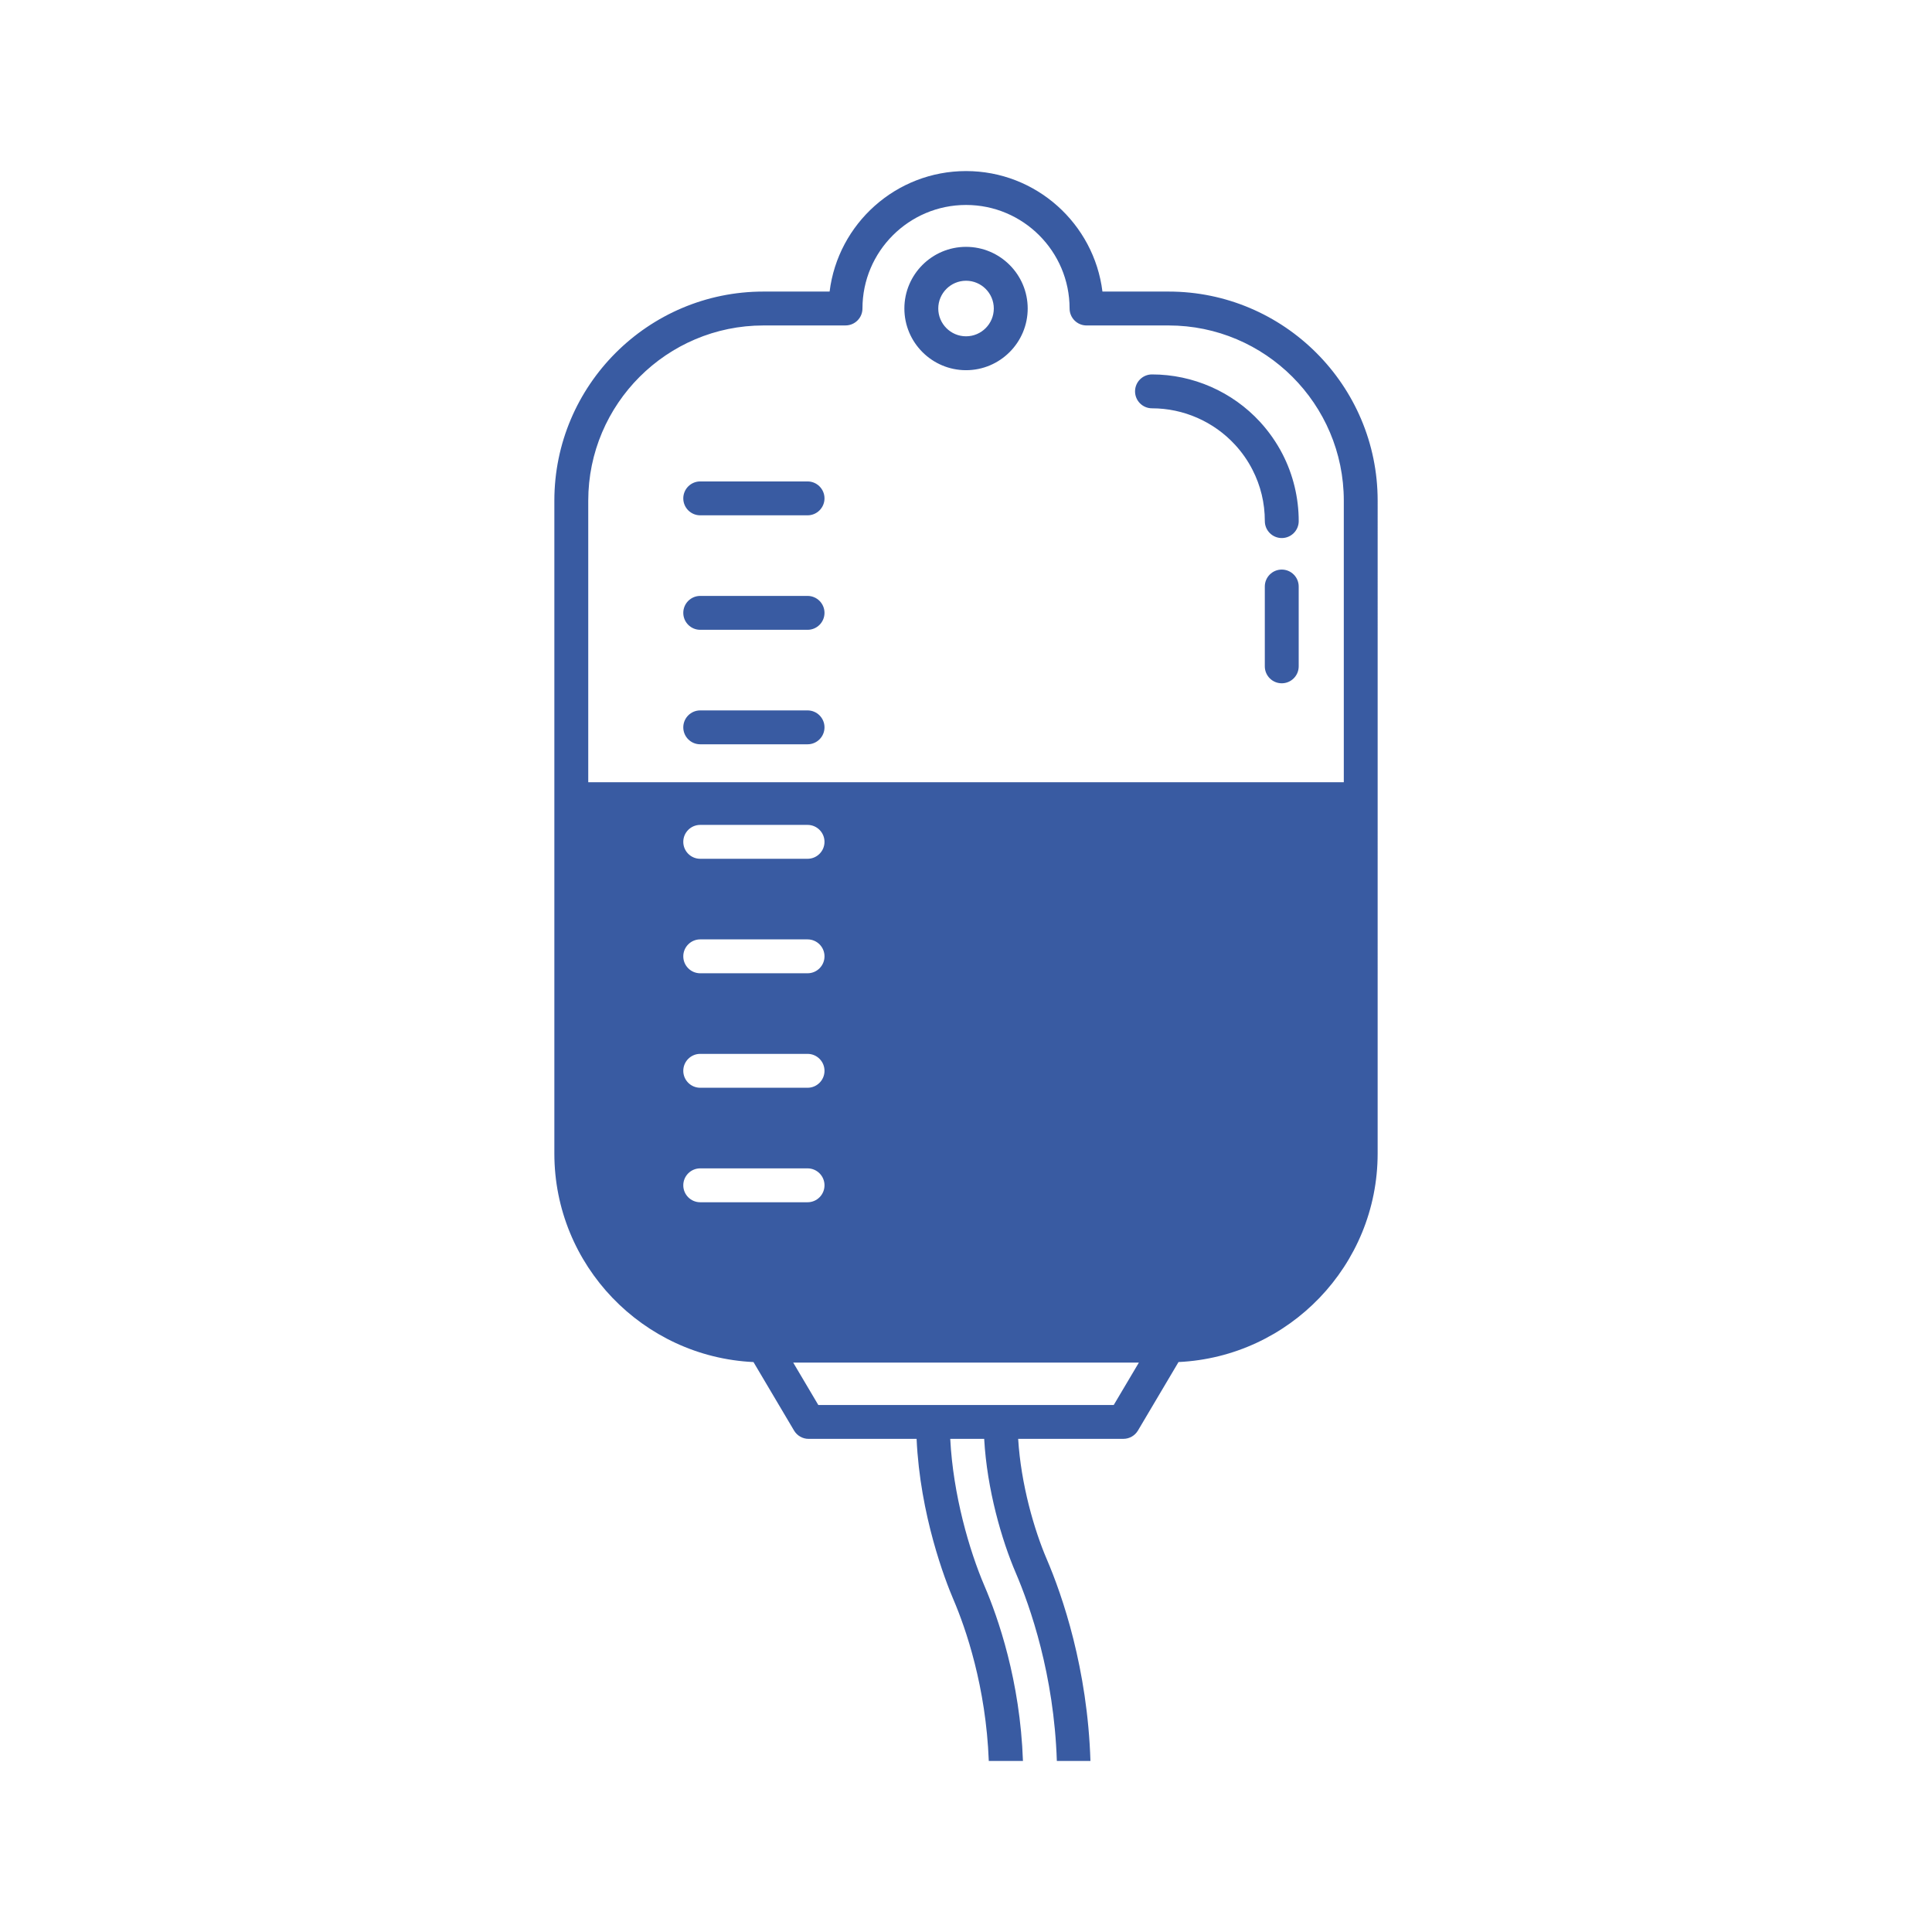<?xml version="1.0" encoding="utf-8"?>
<!-- Generator: Adobe Illustrator 17.0.0, SVG Export Plug-In . SVG Version: 6.00 Build 0)  -->
<!DOCTYPE svg PUBLIC "-//W3C//DTD SVG 1.1//EN" "http://www.w3.org/Graphics/SVG/1.1/DTD/svg11.dtd">
<svg version="1.1" id="Layer_1" xmlns="http://www.w3.org/2000/svg" xmlns:xlink="http://www.w3.org/1999/xlink" x="0px" y="0px"
	 width="1000px" height="1000px" viewBox="0 0 1000 1000" enable-background="new 0 0 1000 1000" xml:space="preserve">
<path fill="#395BA2" d="M-665.723,386.875c-64.098-0.285-128.199-0.192-192.298-0.046c-26.492,0.06-42.906,16.903-42.909,43.368
	c-0.009,86.299,0.169,172.599-0.207,258.896c-0.058,13.24,4.45,23.595,13.386,32.641c8.363,11.691,18.368,22,28.883,31.613
	c9.248,8.455,15.948,17.083,13.239,30.402c-0.285,1.399,0.766,3.069,1.196,4.614c0.374,5.227,4.22,6.838,8.425,7.405
	c6.344,0.857,10.073-2.997,12.541-8.839c11.081,9.016,22.138,16.71,36.921,14.753c2.69-0.356,4.517,0.875,3.842,3.697
	c-0.66,2.757,2.43,6.882-2.73,8.139c-2.591,0.631-5.545,0.393-7.354,2.971c-5.768,3.514-7.356,8.69-5.576,14.926
	c1.695,5.937,5.735,9.048,11.994,9.77c6.647,0.767,15.76-3.566,19.329,2.359c3.055,5.071,0.617,13.45,0.618,20.365
	c0,0.272,0.1,0.544,0.154,0.821c-0.456,2.692-1.038,5.375-1.349,8.089c-2.852,24.885-11.033,33.819-35.487,37.844
	c-19.121,3.147-38.55,2.6-57.801,4.258c-25.396-0.465-50.812-0.459-76.184-1.516c-31.122-1.296-62.473,0.706-93.276-5.795
	c-0.016,0.056-0.026,0.112-0.041,0.168c-0.742-0.278-1.484-0.555-2.228-0.833c-4.751-1.864-9.546-3.625-14.228-5.646
	c-1.721-0.743-4.516-1.412-2.324-4.425c11.393-3.093,21.027-9.376,29.837-16.933c16.022-13.742,25.123-30.436,21.337-52.319
	c-2.764-20.891-14.001-34.833-31.308-38.845c-10.831-2.292-20.872,0.205-30.405,5.246c-26.336,13.927-39.85,42.976-33.949,72.768
	c-0.076,3.969,1.22,7.656,2.64,11.237c2.324,5.862-0.099,6.373-5.187,5.507c-10.594-1.803-19.839-6.714-29.076-11.747
	c-1.06-0.893-2.12-1.786-3.181-2.677c-0.006,0.036-0.002,0.058-0.008,0.093c-0.577-0.45-1.154-0.9-1.731-1.349
	c0.002,0,0.003,0,0.005,0c-0.739-0.691-1.478-1.382-2.219-2.075c0.015,0.169,0.037,0.331,0.067,0.484
	c-0.03-0.153-0.052-0.315-0.067-0.484c-0.05-0.662-0.409-1.002-1.075-1.019c-0.781-1.66-1.948-2.921-3.676-3.6
	c-0.462-0.566-0.924-1.133-1.385-1.697c0.042,0.006,0.078,0.017,0.12,0.022c-1.918-2.616-3.836-5.231-5.754-7.846
	c-2.116-4.012-4.233-8.024-6.35-12.035c0.001-0.001,0.043-0.007,0.043-0.007c-3.781-12.204-7.027-24.491-7.023-37.425
	c0.026-84.404,0.043-168.809-0.008-253.213c-0.023-37.473-0.213-74.946-0.327-112.417c0.115-5.544,0.319-11.084,0.326-16.625
	c0.02-14.528-0.015-14.528,14.38-15.007c8.484-0.282,13.545-4.529,14.307-12.007c0.84-8.25-3.009-13.272-11.631-15.477
	c-1.757-0.449-3.938,0.449-5.256-1.641c-2.328-3.693,0.334-15.202,4.288-17.702c19.235-12.158,37.976-25.027,55.678-39.335
	c30.513-24.663,59.066-51.214,78.868-85.7c17.395-30.293,24.178-61.936,9.44-95.332c-6.978-15.81-16.564-29.93-31.651-39.426
	c-6.538-8.811-15.872-13.683-25.52-18.109c-3.813,2.231-7.627,4.462-11.441,6.694c12.858,6.098,24.329,14.267,35.094,23.49
	c0.254-1.249,0.179-2.548,0.067-3.853c0.113,1.305,0.188,2.605-0.066,3.853c11.401,12.945,22.165,26.264,26.611,43.484
	c6.582,25.491,0.427,48.92-11.849,71.175c-17.472,31.676-42.995,56.325-70.496,79.077c-18.362,15.192-37.959,28.713-58.256,41.873
	c-3.029-7.741-0.189-11.945,5.832-16.087c31.818-21.886,61.594-46.244,86.955-75.551c13.427-15.516,25.463-32.038,32.662-51.573
	c9.143-24.811,9.272-49.092-7.235-70.829c-17.54-23.097-39.032-40.505-70.495-38.695c-15.426,0.887-28.855,7.051-40.56,17.055
	c-0.515,0.43-1.03,0.861-1.545,1.291c0-0.001,0-0.001,0-0.002c0,0,0,0,0,0v0l0,0c-11.124,6.83-18.527,17.503-27.305,26.837
	c-3.093-3.06-5.985-5.92-8.876-8.78l0-0.001v0l0,0c0.002,0.009,0.003,0.019,0.005,0.028c-0.521-0.551-1.041-1.103-1.561-1.654
	c0.016-0.002,0.029-0.001,0.046-0.004c0,0,0,0,0,0c0,0,0.001,0,0.001,0l-0.001-0.001c-0.556-1.706-1.69-2.84-3.361-3.441
	c-0.624-1.671-1.784-2.79-3.496-3.339c-0.002,0.02-0.001,0.036-0.003,0.055c-0.583-0.555-1.166-1.109-1.748-1.663
	c0.002,0.011,0.007,0.018,0.009,0.029c-0.595-0.527-1.19-1.054-1.785-1.581l0.188,0.186c-0.591-0.56-1.181-1.12-1.772-1.679
	c0.011,0,0.022,0.001,0.033,0.001v0c0,0,0,0,0,0l-0.002-0.001c-2.923-3.287-6.123-6.207-10.333-7.786
	c-0.41-0.335-0.878-0.473-1.404-0.413c-0.559-0.598-1.117-1.196-1.676-1.794c0.007,0,0.013,0.001,0.02,0.001
	c0,0-0.001,0-0.001-0.001c0,0,0.001,0,0.001,0l-0.066-0.049c0.006,0.007,0.012,0.013,0.018,0.019
	c-1.057-0.673-2.115-1.347-3.172-2.021c-23.134-14.929-47.106-17.462-71.163-3.02c-18.93,11.364-33.999,26.497-39.598,48.958
	c0,0.002,0,0.004,0.001,0.005c-1.539,1.233-1.424,2.917-1.26,4.614c-0.287,0.915-0.574,1.829-0.861,2.744
	c2.448,1.721,2.866,3.916,2.794,6.201c0.072-2.285-0.346-4.479-2.794-6.199c-1.815,10.889-1.735,21.669,1.828,32.25
	c2.407,11.53,6.924,22.144,13.782,31.742c0.139,0.815,0.037,1.789,0.453,2.423c18.239,27.823,40.664,51.807,66.654,72.509
	c12.93,12.184,27.118,22.822,41.899,32.554c6.802,4.479,8.041,9.555,5.833,17.23c-21.14-12.967-39.731-28.646-58.996-43.396
	c-1.333,0.951-3.022,1.447-4.574,2.119c-0.443,0.192-0.875,0.398-1.284,0.634c0.409-0.235,0.841-0.442,1.284-0.634
	c1.552-0.672,3.241-1.168,4.574-2.119c-7.861-7.224-15.721-14.448-23.582-21.672c0,0,0,0,0,0l0-0.001
	c-0.012,0.023-0.018,0.049-0.03,0.072c0,0,0,0,0,0c-1.301,2.546,0.46,6.045-0.357,8.741c-0.15,0.495-0.387,0.963-0.746,1.392
	c0.359-0.43,0.596-0.897,0.746-1.392c0.817-2.697-0.944-6.196,0.357-8.742c-0.602-0.633-1.204-1.265-1.805-1.898
	c-10.439-12.138-20.878-24.276-31.317-36.414h0c-0.54-0.738-1.08-1.477-1.62-2.216l0.102-0.177
	c-3.29-5.179-6.58-10.357-9.869-15.536c0,0,0-0.001,0-0.001c-6.432-12.357-11.529-25.239-15.214-38.676l0,0
	c-0.432-3.976-0.863-7.952-1.295-11.928l0,0c0,0.004,0.248-0.522,0.248-0.522l-0.341-0.471c-0.007-1.208-0.014-2.416-0.021-3.624
	c0.405-16.28,5.173-31.244,13.613-45.1c-1.431-2.784-3.506-3.379-5.745-3.415c2.24,0.036,4.315,0.63,5.746,3.414
	c10.901-15.055,24.47-27.133,40.581-36.371c28.678-12.529,55.479-7.651,80.976,8.827c8.896,5.748,17.171,12.369,24.253,20.219
	c3.887,4.308,5.97,3.542,9.584-0.332c16.779-17.984,36.344-31.141,61.448-34.619c12.205-1.691,23.666,1.324,35.238,4.163
	c3.815-2.231,7.629-4.462,11.442-6.693c-13.989-7.777-29.062-10.442-44.869-9.239c-24.609,1.874-45.005,13.051-62.798,29.393
	c-4.068,3.736-6.447,4.213-10.776,0.241c-13.795-12.657-29.522-22.364-47.787-27.15c-24.592-6.445-48.122-4.329-69.785,10.085
	c-16.223,9.341-29.318,21.835-38.551,38.225c-9.123,13.054-13.724,27.53-13.672,43.469l0,0c-0.875,2.134-0.762,4.287-0.115,6.449
	c-0.952,3.042-0.491,6.014,0.441,8.974c-0.202,3.285-0.229,6.55,1.679,9.473c2.359,16.497,9.242,31.144,18.346,44.883
	c0.426,2.06,1.406,3.758,3.204,4.929c11.932,20.393,27.868,37.415,45.021,53.41c5.687,6.09,11.832,11.677,18.445,16.747
	c1.201,1.139,2.349,2.34,3.609,3.409c19.064,16.17,38.823,31.464,60.016,44.715c6.726,4.206,4.865,9.792,5.029,15.296
	c0.165,5.583-4.85,3.291-7.465,4.255c-6.208,2.288-9.601,6.22-9.742,12.908c-0.21,9.958,5.168,14.793,17.897,14.066
	c8.22-0.47,10.556,1.577,10.515,10.216c-0.03,6.213-0.04,12.426-0.064,18.639c-0.009,0.317-0.012,0.634-0.003,0.951
	c-0.287,74.259-0.212,148.52-0.154,222.781c0.037,47.733,0.257,95.466,0.395,143.2c-0.108,16.914,3.397,33.002,11.015,48.148
	l0.016-0.023c0.225,1.792,0.653,3.485,2.241,4.615c0,0,0.044,0.109,0.044,0.109c0.38,0.647,0.761,1.294,1.141,1.941
	c-0.031-0.014-0.055-0.033-0.087-0.047c0.661,2.5,1.761,4.729,3.894,6.324c0-0.001,0.067,0.127,0.067,0.127
	c0.22,1.755,1.236,2.917,2.68,3.761c0.321,1.299,0.906,2.396,2.264,2.905c2.436,4.232,5.84,7.515,9.94,10.114
	c-0.001-0.004-0.003-0.008-0.004-0.012c0.557,0.515,1.114,1.03,1.672,1.546c-0.004,0-0.006,0-0.01,0
	c2.095,2.623,4.666,4.587,7.842,5.712c2.207,1.683,3.56,4.821,7.141,4.164c13.365,8.791,28.729,10.996,44.062,13.047
	c3.748,0.501,6.777,1.415,9.687,3.913c11.436,9.812,24.877,15.336,39.659,17.779c8.852,2.49,17.943,3.363,27.073,3.861
	c47.373,2.585,94.788,1.064,142.184,1.42c22.99,0.172,45.976-0.092,68.904-2.096c1.234-0.071,2.469-0.142,3.703-0.213
	c2.904-0.642,6.094-0.234,8.599-2.346c12.19-2.676,19.33-11.223,24.538-21.669c7.991-16.027,9.748-33.485,9.528-50.944
	c-0.117-9.214,1.875-12.791,11.597-11.72c7.849,0.865,12.202-4.448,13.499-11.833c1.192-6.786-3.075-13.722-10.361-14.669
	c-6.686-0.869-6.221-4.61-6.041-9.052c0.265-6.53,5.338-3.529,8.11-3.557c10.838-0.113,21.719,0.587,30.911-6.809
	c2.482-1.997,4.272-3.23,7.99-0.762c5.935,3.94,11.634,1.24,15.039-5.681c1.741-1.518,1.307-3.651,1.027-5.392
	c-1.21-7.54,2.098-12.764,7.216-18.022c9.178-9.428,18.106-19.159,25.766-29.932c5.192-4.666,8.883-10.543,12.764-16.217
	c4.514-6.599,9.566-13.229,9.622-21.666c0.135-20.195-0.123-40.392-0.223-60.588c0.002-27.262,0.004-54.524,0.006-81.785
	c0.118-40.782-0.457-81.581,0.599-122.338C-619.801,405.285-635.929,387.008-665.723,386.875z M-1031.096,104.166
	c0.022,0.518,0.065,1.04,0.111,1.563C-1031.032,105.206-1031.075,104.685-1031.096,104.166z M-1175.203,133.089
	c0.001,0.293-0.001,0.586-0.005,0.88C-1175.204,133.675-1175.202,133.382-1175.203,133.089z M-1174.207,289.827
	c0.015-6.369-0.067-12.74,0.048-19.108c-0.115,6.367-0.032,12.738-0.04,19.108c-0.008,5.816-0.062,11.632,0.021,17.447
	C-1174.261,301.459-1174.207,295.643-1174.207,289.827z M-1183.917,121.421c-0.191-0.035-0.385-0.069-0.545-0.137
	C-1184.301,121.352-1184.108,121.385-1183.917,121.421C-1183.917,121.42-1183.917,121.42-1183.917,121.421z M-1012.591,829.519
	c-0.015,0.717-0.074,1.433-0.063,2.073C-1012.665,830.952-1012.605,830.236-1012.591,829.519c0.025-1.195-0.074-2.391-0.827-3.231
	C-1012.664,827.128-1012.566,828.324-1012.591,829.519z M-1014.436,824.356c0.012-0.324-0.012-0.635-0.078-0.932
	C-1014.447,823.72-1014.424,824.032-1014.436,824.356z M-1014.615,823.102c-0.025-0.068-0.042-0.139-0.073-0.205
	C-1014.656,822.963-1014.64,823.034-1014.615,823.102z M-1080.915,872.239c0.359,0.271,0.717,0.545,1.075,0.818
	c0.355,0.27,0.712,0.534,1.071,0.792c-0.36-0.258-0.717-0.522-1.071-0.792C-1080.198,872.784-1080.556,872.51-1080.915,872.239z
	 M-1065.983,883.499c-1.429-1.165-2.857-2.33-4.286-3.495c-0.485-0.141-0.874-0.332-1.18-0.568c0.305,0.235,0.694,0.427,1.178,0.567
	c-0.657-1.242-1.314-2.483-1.97-3.723c0,0,0.105-0.068,0.107-0.068c0,0,0.001,0,0.001,0c-6.767-18.352-4.695-35.884,4.89-52.72
	c3.871-3.457,7.44-7.347,11.665-10.296c16.666-11.631,29.389-8.777,39.736,8.557c-0.069,1.398-0.065,2.771,1.282,3.677
	c0,0-0.109,0.043-0.109,0.043c0,0,0,0-0.001,0c1.151,26.018-15.452,46.619-45.058,55.924
	C-1061.825,882.056-1063.897,882.796-1065.983,883.499c1.146,1.608,3.161,1.184,4.61,1.373
	C-1062.822,884.683-1064.838,885.107-1065.983,883.499z M-892.349,694.769c-0.056-0.223-0.1-0.45-0.132-0.682
	C-892.448,694.319-892.404,694.546-892.349,694.769z M-892.491,690.831c-0.038,0.613-0.077,1.234-0.079,1.845
	C-892.568,692.065-892.529,691.444-892.491,690.831z M-886.573,712.221c0.106,0.477,0.207,0.954,0.292,1.43
	C-886.366,713.174-886.467,712.698-886.573,712.221z M-788.228,790.092c-10.568,1.137-17.602-5.483-25.535-10.3
	c-0.685-0.508-1.37-1.016-2.055-1.524c0.022-0.001,0.04-0.007,0.062-0.008c-6.636-5.118-10.607-11.265-7.497-20.605
	c7.56,4.445,12.682,11.943,20.421,15.919v0l0,0c0.003-0.016,0.006-0.033,0.009-0.049c0,0,0,0,0,0
	c0.118-0.725,0.273-1.464,0.512-2.153c0.163-0.469,0.364-0.916,0.618-1.318c-0.254,0.402-0.455,0.848-0.618,1.318
	c-0.239,0.689-0.394,1.428-0.512,2.153c0.677,0.544,1.354,1.089,2.031,1.633c3.346,4.029,7.812,4.871,12.706,4.427
	c3.553-0.323,5.606,0.404,5.608,4.819C-782.476,788.825-784.038,789.642-788.228,790.092z M-718.116,789.812
	c-5.52,0.433-11.113-0.127-16.648,0.19c-4.707,0.27-4.482-2.52-4.619-5.79c-0.152-3.629,1.17-5.328,4.768-4.679
	c15.233,2.747,26.178-4.383,36.092-16.905C-696.616,777.799-705.085,788.79-718.116,789.812z M-680.627,754.609
	c0.472-0.711,0.871-1.455,1.231-2.216C-679.756,753.154-680.154,753.898-680.627,754.609z M-678.455,750.066
	c1.251-3.675,1.703-7.715,2.474-11.655c0,0,0,0,0,0C-676.752,742.351-677.204,746.391-678.455,750.066z M-632.519,558.416
	c-0.646,24.984-0.751,49.968,0.048,74.951c-0.167,19.019-0.566,38.04-0.38,57.055c0.068,6.974-1.896,12.859-5.492,18.636
	c-7.6,12.207-17.768,22.421-26.036,34.097c-3.42,3.499-6.84,6.998-11.6,11.868c0-6.56,0-11.586,0-16.612
	c10.712-10.82,19.861-22.9,28.61-35.315c5.123-7.27,3.273-15.335,2.982-23.246l0,0c0-37.702,0.001-75.405,0.001-113.109
	c0.142-40.751,0.285-81.502,0.424-122.252c0.018-5.269,0.074-10.538,0.003-15.806c-0.171-12.664-6.803-19.495-19.52-19.594
	c-20.242-0.157-40.487-0.035-60.731-0.031c-44.37,0.01-88.739-0.031-133.109,0.064c-12.663,0.027-19.166,5.381-20.009,15.884
	c1.207,4.168,1.587,8.37,1.632,12.585c-0.045-4.215-0.426-8.416-1.632-12.584c-0.012,21.738-0.024,43.476-0.036,65.213
	c-0.114,21.323-0.171,42.646-0.394,63.967c-0.04,3.84,1.123,5.48,5.21,5.364c12.437-0.353,24.882-0.414,37.324-0.589
	c-2.08-1.088-2.357-2.866-2.385-4.844c0.028,1.978,0.306,3.757,2.393,4.844c15.354,0.761,30.7,1.013,46.044-0.085
	c7.099,3.301,4.478,6.597-0.005,9.892c-0.563,8.555-1.126,17.11-1.7,25.842c0.574-8.732,1.138-17.287,1.7-25.844
	c-15.05-2.809-30.178-1.114-45.283-0.795c-12.724-0.172-25.451-0.231-38.17-0.581c-4.119-0.113-4.965,1.619-5.175,5.387
	c-1.305,23.343-1.394,23.317,22.099,23.338c21.341,0.019,42.682,0.064,64.023,0.171c2.781,0.014,6.554-1.263,6.475,3.842
	c-0.08,5.138-3.901,3.624-6.637,3.662c-25.185,0.345-50.386-0.681-75.557,0.894c2.662,5.175,7.414,7.441,12.194,9.583
	c-4.781-2.142-9.533-4.408-12.196-9.583c-10.293-1.473-10.297-1.473-10.308,8.362c-0.006,4.989,0.021,9.979,0.003,14.968
	c-0.009,2.635,0.186,5.465,3.623,5.304c6.822-0.319,13.754,1.336,20.468-1.029l0.66,0.213c0,0,0.487-0.445,0.495-0.446
	c1.054-0.052,2.116-0.105,3.178-0.157c10.465,1.481,20.986,0.493,31.479,0.689c7.48,0.14,14.979-0.243,22.442,0.14
	c3.617,0.185,9.663-2,9.858,3.994c0.232,7.13-6.274,3.7-9.54,3.74c-24.939,0.308-49.885,0.297-74.824-0.005
	c-5.868-0.071-8.279,0.994-7.998,7.651c0.596,14.109,0.165,28.261,0.178,42.395c0.003,3.292-0.514,6.707,1.921,9.516h0
	c6.336,10.061,14.344,18.82,22.876,26.903c6.578,6.232,10.46,12.296,6.007,21.709c-14.578-14.134-28.701-28.685-40.384-45.451v0
	l0.002-0.002c0,0,0.001,0,0.001,0.001c0,0,0-0.001,0-0.001l0,0c0,0-0.001,0-0.001,0c-0.499-1.251-0.998-2.505-1.497-3.758
	c0.297-0.565,0.157-0.983-0.419-1.256c0.025-92.044,0.049-184.091,0.074-276.137c7.143-18.389,14.874-23.562,35.174-23.561
	c63.021,0.001,126.042-0.016,189.063,0.003c20.278,0.006,31.874,11.541,31.891,31.726c0.034,39.423,0.005,78.846,0.038,118.269
	C-632.945,551.783-632.669,555.099-632.519,558.416c2.58-0.052,4.978-0.704,7.298-1.616
	C-627.541,557.712-629.939,558.364-632.519,558.416z"/>
<path fill="#395BA2" d="M417.988,308.446h-55.552c-4.842,0-8.771,3.93-8.771,8.771c0,4.842,3.93,8.771,8.771,8.771h55.552
	c4.842,0,8.771-3.93,8.771-8.771C426.76,312.376,422.83,308.446,417.988,308.446z M417.988,367.705h-55.552
	c-4.842,0-8.771,3.93-8.771,8.771c0,4.842,3.93,8.771,8.771,8.771h55.552c4.842,0,8.771-3.93,8.771-8.771
	C426.76,371.635,422.83,367.705,417.988,367.705z M417.988,249.188h-55.552c-4.842,0-8.771,3.93-8.771,8.771
	c0,4.842,3.93,8.771,8.771,8.771h55.552c4.842,0,8.771-3.93,8.771-8.771C426.76,253.117,422.83,249.188,417.988,249.188z
	 M652.206,218.383c-14.338-15.625-34.734-24.583-55.938-24.583c-4.842,0-8.771,3.93-8.771,8.771c0,4.842,3.93,8.771,8.771,8.771
	c16.315,0,31.986,6.888,43.026,18.911c3.544,3.848,6.561,8.151,8.947,12.818c4.269,8.292,6.432,17.274,6.432,26.653
	c0,4.842,3.93,8.771,8.771,8.771c4.842,0,8.771-3.93,8.771-8.771c0-12.034-2.889-24.033-8.374-34.676
	C660.72,229.002,656.802,223.4,652.206,218.383z M663.433,294.81c-4.842,0-8.771,3.93-8.771,8.771V344.9
	c0,4.842,3.93,8.771,8.771,8.771s8.771-3.93,8.771-8.771v-41.319C672.204,298.74,668.275,294.81,663.433,294.81z M500.018,127.769
	c-17.601,0-31.916,14.326-31.916,31.916c0,17.613,14.326,31.928,31.916,31.928s31.916-14.326,31.916-31.928
	C531.933,142.096,517.619,127.769,500.018,127.769z M500.018,174.07c-7.929,0-14.373-6.467-14.373-14.385
	c0-7.918,6.456-14.373,14.373-14.373c7.918,0,14.373,6.444,14.373,14.373C514.391,167.614,507.947,174.07,500.018,174.07z
	 M604.864,150.914l-34.243-0.012c-4.339-35.097-34.348-62.358-70.591-62.358c-36.278,0-66.288,27.261-70.627,62.37H395.16
	c-59.68,0-108.226,48.546-108.226,108.226v337.906c0,57.937,45.798,105.244,103.069,107.957l20.993,35.448
	c1.591,2.678,4.444,4.304,7.555,4.304h55.879c1.789,39.494,14.794,73.199,19.028,83.082c6.467,15.087,16.876,45.26,18.338,83.62
	h17.683c-1.462-41.564-12.9-74.205-19.893-90.532c-7.894-18.408-16.268-47.283-17.741-76.182h17.566
	c1.462,26.244,9.099,52.452,16.303,69.258c7.532,17.578,19.846,52.768,21.308,97.455h17.391
	c-1.497-47.763-14.525-85.561-22.583-104.355c-6.514-15.204-13.379-38.758-14.829-62.358h54.452c3.099,0,5.976-1.637,7.555-4.304
	l20.993-35.448c57.271-2.713,103.069-50.02,103.069-107.957V259.14C713.09,199.472,664.532,150.914,604.864,150.914z
	 M362.437,622.284c-4.842,0-8.771-3.93-8.771-8.771c0-4.842,3.93-8.771,8.771-8.771h55.552c4.842,0,8.771,3.93,8.771,8.771
	c0,4.842-3.93,8.771-8.771,8.771H362.437z M362.437,486.223h55.552c4.842,0,8.771,3.93,8.771,8.771c0,4.842-3.93,8.771-8.771,8.771
	h-55.552c-4.842,0-8.771-3.93-8.771-8.771C353.665,490.153,357.595,486.223,362.437,486.223z M353.665,435.736
	c0-4.842,3.93-8.771,8.771-8.771h55.552c4.842,0,8.771,3.93,8.771,8.771c0,4.842-3.93,8.771-8.771,8.771h-55.552
	C357.595,444.507,353.665,440.577,353.665,435.736z M362.437,545.482h55.552c4.842,0,8.771,3.93,8.771,8.771
	s-3.93,8.771-8.771,8.771h-55.552c-4.842,0-8.771-3.93-8.771-8.771S357.595,545.482,362.437,545.482z M576.468,727.224H423.555
	l-12.993-21.952h178.923L576.468,727.224z M695.548,404.872H304.476V259.14c0-49.996,40.687-90.684,90.684-90.684l42.477-0.012
	c4.842,0,8.771-3.93,8.771-8.771c0-29.542,24.057-53.587,53.622-53.587c29.542,0,53.587,24.045,53.587,53.599
	c0,4.842,3.93,8.771,8.771,8.771h42.477c49.996,0,90.684,40.687,90.684,90.684V404.872z"/>
</svg>

